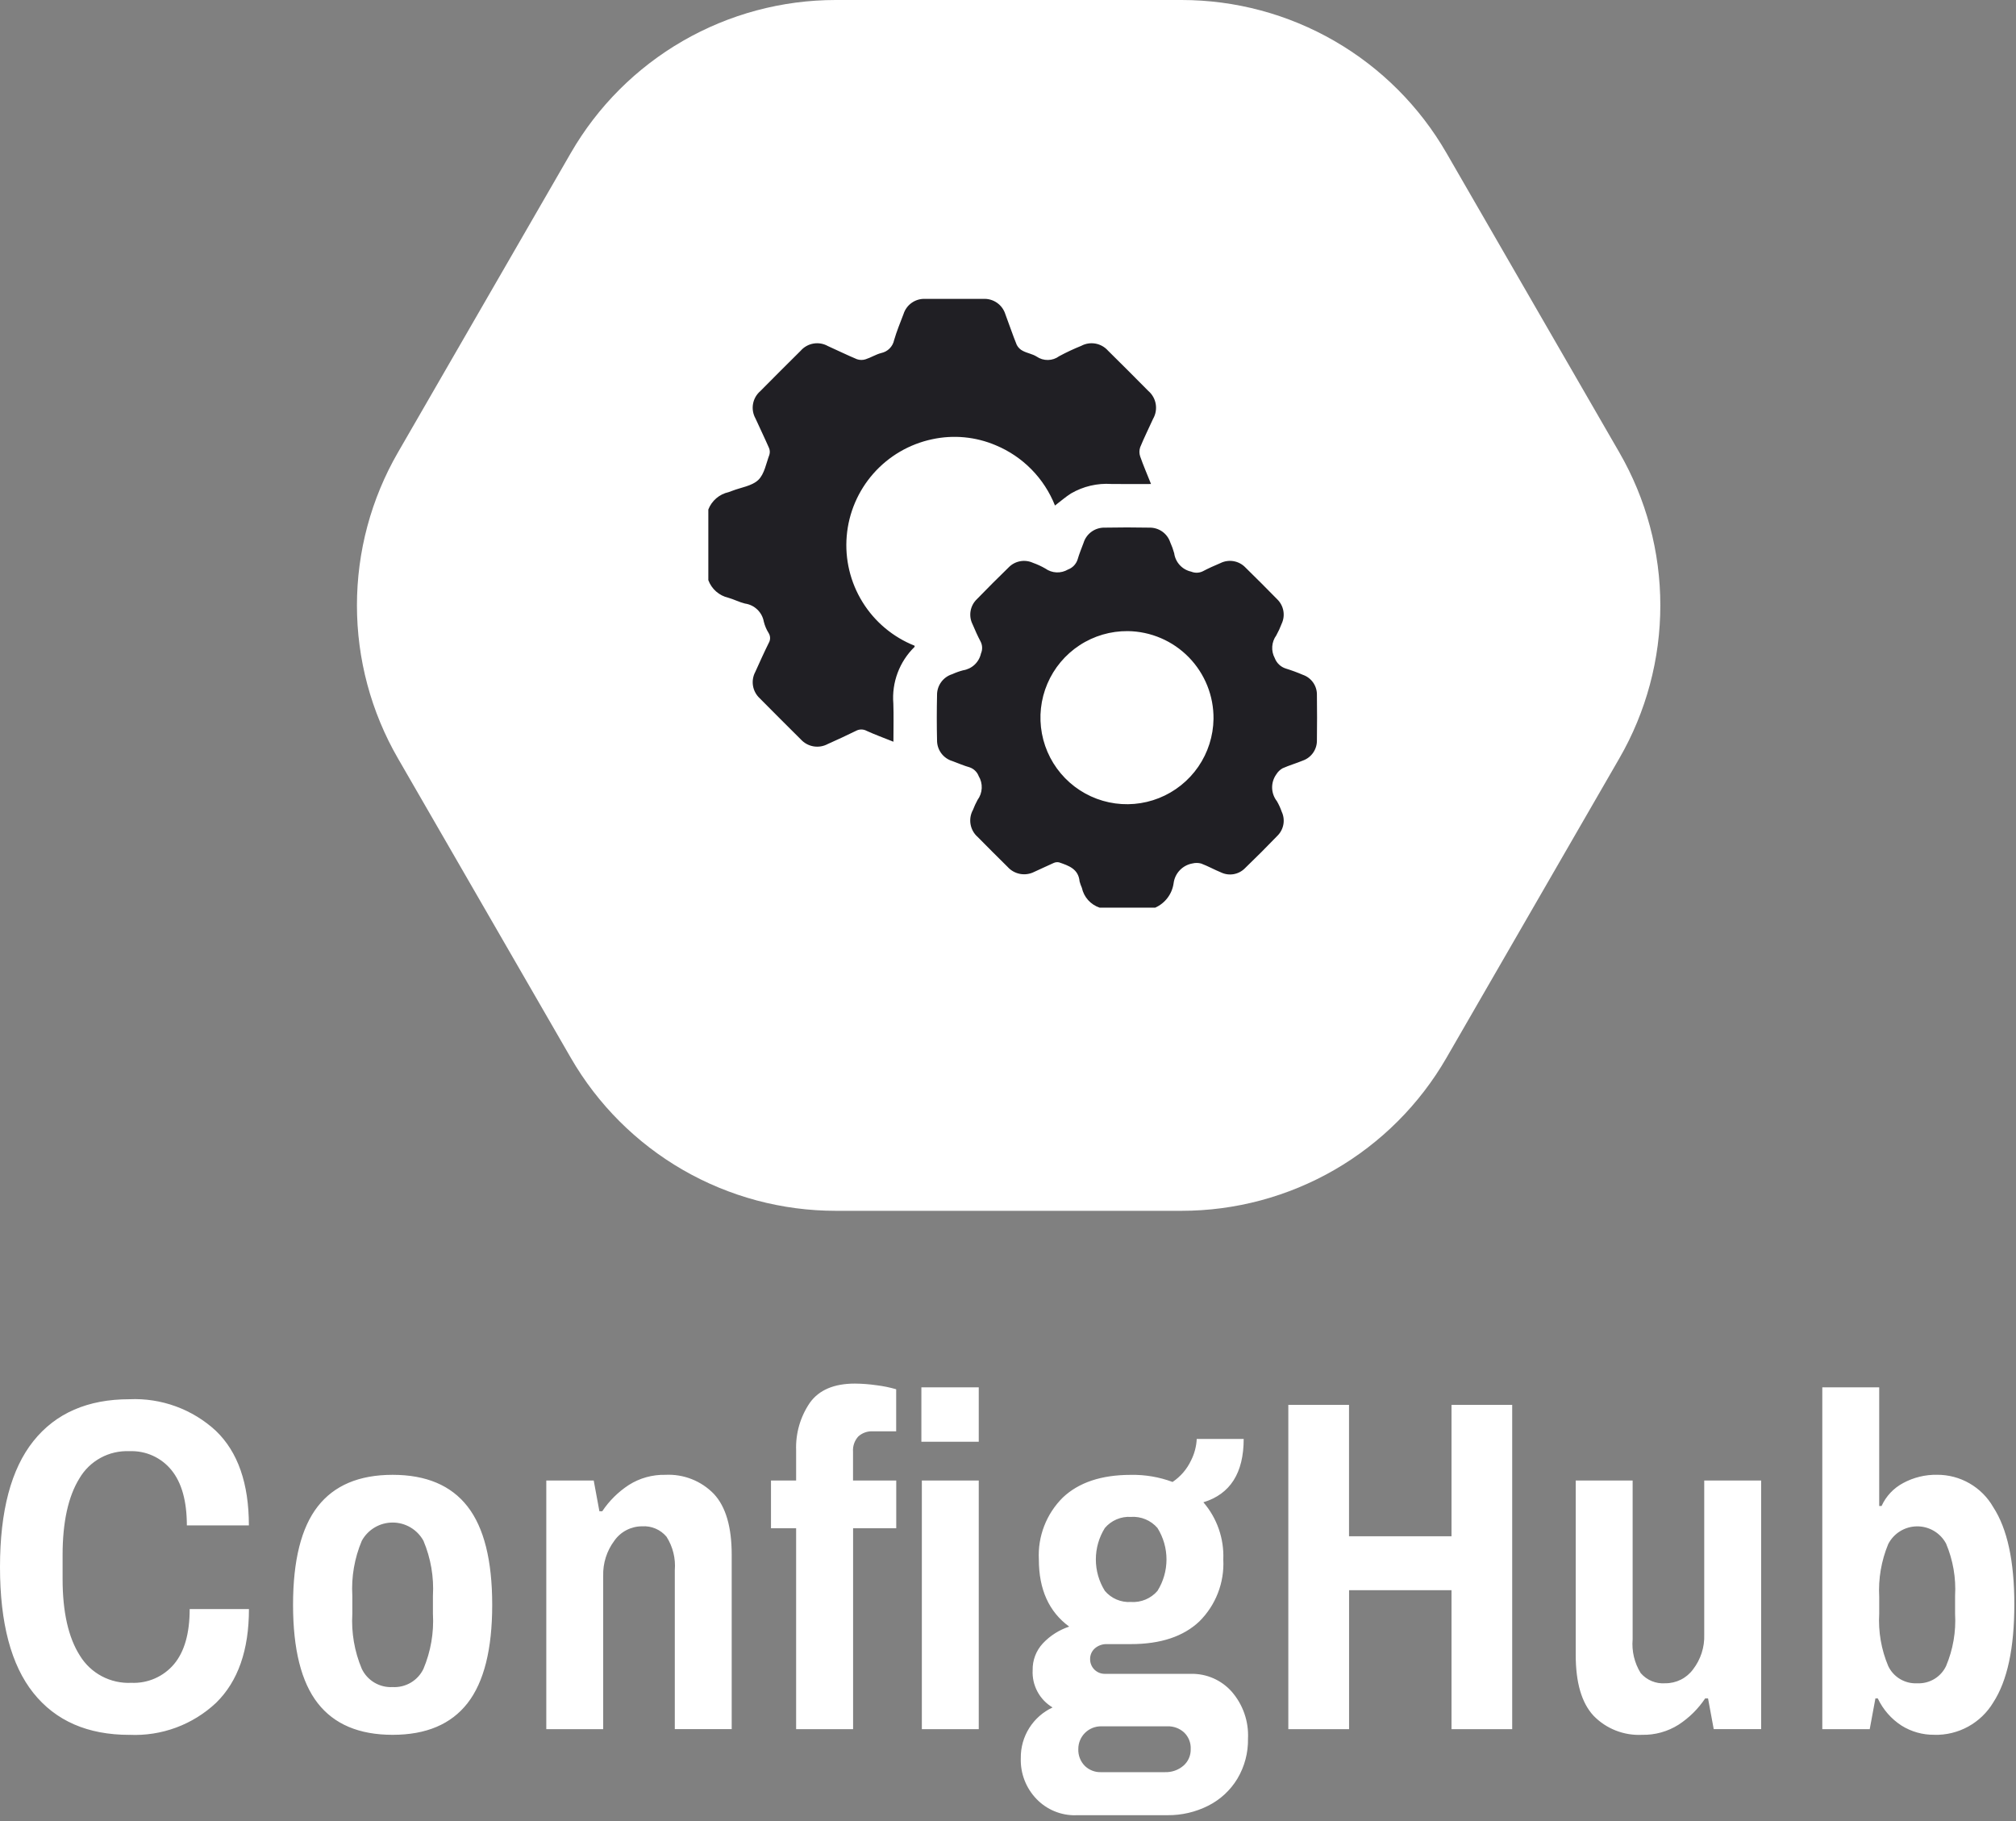 <svg width="186" height="168" viewBox="0 0 186 168" fill="none" xmlns="http://www.w3.org/2000/svg">
<rect x="0" y="0" width="186" height="168" fill="#808080" stroke="none"/>
<path fill-rule="evenodd" clip-rule="evenodd" d="M109.013 3.38686e-10C113.966 -2.4267e-05 118.832 1.304 123.122 3.78C127.411 6.257 130.974 9.819 133.45 14.109L149.404 41.743C151.881 46.032 153.185 50.898 153.185 55.852C153.185 60.805 151.881 65.671 149.404 69.96L133.45 97.594C130.974 101.884 127.411 105.446 123.122 107.923C118.832 110.399 113.966 111.703 109.013 111.703H77.105C72.151 111.703 67.285 110.399 62.995 107.923C58.706 105.446 55.144 101.884 52.667 97.594L36.713 69.96C34.236 65.671 32.932 60.805 32.932 55.852C32.932 50.898 34.236 46.032 36.713 41.743L52.667 14.109C55.144 9.819 58.706 6.257 62.995 3.78C67.285 1.304 72.151 -2.4267e-05 77.105 3.38686e-10H109.013Z" fill="white"/>
<path fill-rule="evenodd" clip-rule="evenodd" d="M11.944 160.045C13.409 160.113 14.874 159.885 16.25 159.376C17.625 158.866 18.884 158.085 19.95 157.079C21.962 155.102 22.968 152.224 22.968 148.444H17.5C17.5 150.683 17.018 152.377 16.056 153.525C15.576 154.094 14.972 154.545 14.289 154.844C13.606 155.143 12.863 155.281 12.118 155.248C11.174 155.294 10.235 155.085 9.4 154.644C8.564 154.202 7.864 153.545 7.372 152.74C6.307 151.071 5.774 148.709 5.775 145.653V143.473C5.775 140.42 6.293 138.057 7.328 136.386C7.795 135.587 8.472 134.932 9.286 134.49C10.1 134.048 11.02 133.836 11.946 133.878C12.683 133.847 13.417 133.989 14.09 134.292C14.762 134.595 15.354 135.05 15.818 135.622C16.765 136.785 17.239 138.486 17.24 140.725H22.962C22.962 136.858 21.948 133.951 19.921 132.003C18.852 131.014 17.595 130.247 16.226 129.746C14.857 129.245 13.401 129.02 11.944 129.085C8.094 129.085 5.141 130.371 3.084 132.944C1.028 135.517 0 139.392 0 144.567C0 149.742 1.028 153.616 3.084 156.189C5.141 158.762 8.094 160.049 11.944 160.049V160.045ZM36.224 160.045C39.315 160.045 41.62 159.071 43.137 157.123C44.654 155.175 45.412 152.151 45.412 148.052C45.412 143.952 44.653 140.929 43.137 138.981C41.62 137.033 39.316 136.059 36.224 136.059C33.133 136.059 30.829 137.033 29.312 138.981C27.795 140.929 27.037 143.952 27.037 148.052C27.037 152.151 27.795 155.175 29.312 157.123C30.829 159.071 33.133 160.045 36.224 160.045ZM36.224 155.64C35.637 155.672 35.053 155.53 34.547 155.231C34.041 154.932 33.635 154.49 33.381 153.961C32.704 152.356 32.405 150.618 32.506 148.88V147.223C32.405 145.485 32.704 143.747 33.381 142.142C33.66 141.634 34.071 141.209 34.571 140.913C35.072 140.617 35.643 140.461 36.224 140.461C36.806 140.461 37.377 140.617 37.877 140.913C38.378 141.209 38.789 141.634 39.068 142.142C39.744 143.747 40.043 145.485 39.943 147.223V148.88C40.043 150.618 39.744 152.356 39.068 153.961C38.814 154.49 38.408 154.932 37.902 155.231C37.396 155.53 36.812 155.672 36.224 155.64ZM50.402 159.522H55.652V145.388C55.617 144.22 55.979 143.075 56.68 142.139C56.968 141.728 57.35 141.392 57.796 141.161C58.242 140.929 58.737 140.808 59.24 140.809C59.664 140.781 60.09 140.853 60.481 141.02C60.873 141.187 61.219 141.443 61.493 141.768C62.08 142.69 62.349 143.777 62.258 144.865V159.518H67.508V143.429C67.508 140.87 66.962 139.002 65.868 137.825C65.291 137.228 64.592 136.761 63.818 136.456C63.044 136.152 62.214 136.016 61.383 136.059C60.192 136.033 59.02 136.359 58.015 136.996C57.043 137.631 56.209 138.455 55.565 139.419H55.302L54.777 136.584H50.402V159.522ZM73.458 159.522H78.708V140.987H82.689V136.582H78.702V133.922C78.684 133.669 78.717 133.415 78.8 133.175C78.882 132.935 79.013 132.715 79.183 132.526C79.365 132.359 79.579 132.23 79.812 132.148C80.045 132.065 80.292 132.031 80.539 132.046H82.683V128.165C82.089 127.993 81.481 127.869 80.867 127.794C80.208 127.699 79.543 127.648 78.877 127.642C76.952 127.642 75.566 128.23 74.721 129.408C73.841 130.697 73.396 132.232 73.452 133.791V136.582H71.133V140.987H73.452V159.522H73.458ZM85.052 159.522H90.302V136.585H85.052V159.522ZM85.008 133.006H90.302V127.99H85.008V133.006ZM99.267 167.459H107.706C109.012 167.474 110.303 167.174 111.468 166.587C112.582 166.027 113.514 165.165 114.159 164.101C114.827 162.981 115.168 161.697 115.143 160.394C115.22 158.807 114.68 157.253 113.634 156.055C113.166 155.529 112.589 155.11 111.944 154.828C111.298 154.545 110.598 154.406 109.893 154.419H101.931C101.753 154.42 101.576 154.386 101.412 154.319C101.247 154.252 101.097 154.153 100.971 154.027C100.845 153.902 100.745 153.753 100.678 153.589C100.61 153.425 100.575 153.249 100.576 153.071C100.571 152.882 100.608 152.694 100.683 152.521C100.759 152.348 100.872 152.193 101.014 152.068C101.328 151.798 101.734 151.658 102.148 151.676H104.336C107.076 151.676 109.182 150.978 110.655 149.582C111.405 148.838 111.989 147.945 112.37 146.96C112.751 145.976 112.919 144.923 112.864 143.869C112.944 141.942 112.287 140.056 111.027 138.592C113.505 137.838 114.744 135.89 114.745 132.748H110.414C110.379 133.439 110.201 134.115 109.889 134.732C109.511 135.536 108.922 136.222 108.183 136.717C106.952 136.259 105.646 136.037 104.333 136.063C101.621 136.063 99.528 136.76 98.055 138.156C97.305 138.9 96.721 139.794 96.34 140.778C95.959 141.762 95.791 142.816 95.846 143.869C95.846 146.631 96.779 148.695 98.646 150.062C97.719 150.368 96.883 150.9 96.215 151.61C95.593 152.279 95.256 153.162 95.275 154.074C95.237 154.761 95.389 155.445 95.713 156.052C96.036 156.659 96.52 157.166 97.112 157.52C96.225 157.934 95.477 158.595 94.957 159.422C94.437 160.25 94.168 161.21 94.181 162.186C94.156 162.885 94.272 163.581 94.524 164.233C94.776 164.886 95.158 165.48 95.646 165.982C96.113 166.464 96.674 166.844 97.296 167.099C97.917 167.355 98.584 167.479 99.256 167.465L99.267 167.459ZM104.342 147.79C103.889 147.818 103.435 147.74 103.017 147.562C102.599 147.384 102.229 147.111 101.936 146.765C101.393 145.895 101.105 144.89 101.105 143.865C101.105 142.84 101.393 141.835 101.936 140.965C102.229 140.619 102.599 140.346 103.017 140.168C103.435 139.99 103.889 139.912 104.342 139.94C104.802 139.909 105.263 139.986 105.689 140.164C106.114 140.342 106.492 140.616 106.792 140.965C107.335 141.835 107.623 142.84 107.623 143.865C107.623 144.89 107.335 145.895 106.792 146.765C106.492 147.114 106.114 147.389 105.689 147.566C105.263 147.744 104.802 147.821 104.342 147.79ZM101.587 163.49C101.309 163.5 101.031 163.453 100.772 163.351C100.512 163.25 100.276 163.097 100.078 162.902C99.879 162.697 99.724 162.454 99.623 162.188C99.521 161.922 99.475 161.638 99.487 161.353C99.486 161.078 99.54 160.805 99.645 160.551C99.75 160.296 99.905 160.065 100.1 159.87C100.295 159.676 100.527 159.522 100.782 159.417C101.038 159.312 101.311 159.259 101.587 159.26H107.712C108.277 159.242 108.827 159.445 109.244 159.825C109.449 160.021 109.611 160.259 109.716 160.522C109.822 160.785 109.87 161.068 109.856 161.352C109.866 161.644 109.811 161.935 109.693 162.203C109.576 162.471 109.4 162.709 109.178 162.9C108.709 163.298 108.109 163.508 107.494 163.489H101.587V163.49ZM118.868 159.522H124.468V146.7H133.918V159.522H139.518V129.604H133.918V141.728H124.463V129.604H118.863V159.522H118.868ZM151.505 160.045C152.696 160.071 153.869 159.744 154.874 159.107C155.846 158.472 156.679 157.648 157.324 156.684H157.587L158.111 159.519H162.486V136.583H157.236V150.797C157.277 151.952 156.913 153.085 156.208 154.002C155.914 154.403 155.529 154.729 155.084 154.953C154.639 155.176 154.147 155.292 153.649 155.289C153.223 155.322 152.794 155.254 152.399 155.091C152.004 154.928 151.653 154.675 151.374 154.351C150.796 153.419 150.535 152.325 150.63 151.233V136.582H145.379V152.675C145.379 155.233 145.926 157.101 147.019 158.279C147.596 158.876 148.295 159.343 149.069 159.647C149.843 159.952 150.673 160.088 151.504 160.045H151.505ZM178.455 160.045C179.547 160.074 180.628 159.813 181.585 159.288C182.542 158.762 183.342 157.992 183.902 157.057C185.198 155.065 185.846 152.048 185.846 148.007C185.846 144.023 185.198 141.035 183.902 139.043C183.381 138.131 182.626 137.374 181.715 136.849C180.804 136.323 179.769 136.049 178.717 136.055C177.625 136.036 176.548 136.299 175.588 136.818C174.709 137.285 174.009 138.028 173.598 138.933H173.379V127.99H168.129V159.522H172.504L173.029 156.687H173.248C173.73 157.708 174.487 158.575 175.435 159.191C176.339 159.757 177.387 160.053 178.454 160.041L178.455 160.045ZM176.88 155.291C176.327 155.319 175.778 155.182 175.303 154.899C174.828 154.616 174.448 154.198 174.211 153.699C173.569 152.177 173.285 150.529 173.38 148.88V147.31C173.289 145.648 173.573 143.986 174.211 142.448C174.462 141.959 174.842 141.549 175.31 141.26C175.778 140.972 176.316 140.817 176.867 140.813C177.417 140.808 177.958 140.954 178.431 141.235C178.904 141.515 179.29 141.92 179.549 142.404C180.19 143.926 180.475 145.575 180.38 147.223V148.88C180.475 150.529 180.19 152.177 179.549 153.699C179.312 154.198 178.932 154.616 178.457 154.899C177.981 155.182 177.433 155.319 176.88 155.291Z" fill="white"/>
<path fill-rule="evenodd" clip-rule="evenodd" d="M65.352 47.003C65.507 46.604 65.758 46.249 66.084 45.97C66.409 45.691 66.797 45.497 67.216 45.404C67.335 45.368 67.453 45.325 67.568 45.276C68.383 44.961 69.378 44.835 69.961 44.278C70.525 43.738 70.682 42.761 70.982 41.962C71.046 41.755 71.036 41.531 70.952 41.331C70.553 40.413 70.112 39.513 69.701 38.601C69.474 38.195 69.394 37.722 69.475 37.264C69.556 36.805 69.793 36.389 70.145 36.085C71.378 34.838 72.619 33.597 73.867 32.362C74.172 32.011 74.589 31.775 75.047 31.696C75.506 31.616 75.978 31.698 76.383 31.926C77.279 32.326 78.157 32.762 79.062 33.138C79.319 33.227 79.599 33.23 79.858 33.147C80.352 32.99 80.807 32.696 81.305 32.568C81.598 32.506 81.866 32.361 82.076 32.149C82.287 31.937 82.432 31.669 82.492 31.376C82.732 30.554 83.059 29.764 83.363 28.965C83.497 28.542 83.768 28.175 84.133 27.924C84.498 27.672 84.937 27.549 85.38 27.574C87.155 27.574 88.931 27.568 90.706 27.574C91.159 27.546 91.609 27.672 91.982 27.931C92.355 28.19 92.629 28.568 92.761 29.002C93.117 29.938 93.428 30.891 93.807 31.816C93.932 32.059 94.133 32.256 94.379 32.375C94.784 32.586 95.269 32.656 95.647 32.899C95.953 33.108 96.317 33.217 96.689 33.21C97.06 33.204 97.42 33.082 97.719 32.862C98.38 32.505 99.06 32.187 99.757 31.906C100.157 31.691 100.618 31.618 101.065 31.697C101.513 31.777 101.92 32.004 102.222 32.344C103.471 33.577 104.712 34.817 105.945 36.065C106.307 36.375 106.55 36.802 106.63 37.272C106.71 37.742 106.624 38.226 106.385 38.639C105.99 39.513 105.559 40.372 105.196 41.259C105.101 41.535 105.101 41.835 105.196 42.111C105.481 42.928 105.826 43.724 106.196 44.652C104.866 44.652 103.701 44.667 102.537 44.648C101.236 44.563 99.939 44.868 98.813 45.523C98.306 45.843 97.854 46.245 97.335 46.637C96.842 45.394 96.106 44.263 95.17 43.309C94.233 42.355 93.115 41.598 91.882 41.084C90.024 40.29 87.966 40.095 85.992 40.525C83.896 40.971 81.999 42.079 80.582 43.686C79.164 45.293 78.301 47.313 78.12 49.449C77.939 51.584 78.45 53.721 79.578 55.543C80.705 57.366 82.388 58.777 84.38 59.569C84.389 59.605 84.389 59.642 84.38 59.678C83.689 60.351 83.155 61.168 82.817 62.071C82.478 62.974 82.343 63.94 82.421 64.901C82.461 66.023 82.429 67.147 82.429 68.427C81.525 68.065 80.728 67.777 79.96 67.425C79.808 67.342 79.638 67.298 79.466 67.298C79.293 67.298 79.123 67.342 78.972 67.425C78.114 67.852 77.239 68.247 76.364 68.642C75.964 68.856 75.503 68.931 75.055 68.855C74.608 68.778 74.198 68.555 73.891 68.22C72.618 66.953 71.344 65.686 70.082 64.407C69.758 64.103 69.544 63.701 69.472 63.263C69.4 62.825 69.475 62.376 69.685 61.985C70.089 61.095 70.489 60.196 70.925 59.318C71.008 59.177 71.052 59.016 71.049 58.852C71.046 58.688 70.998 58.529 70.91 58.391C70.71 58.071 70.563 57.723 70.472 57.357C70.396 56.929 70.187 56.536 69.873 56.235C69.56 55.933 69.159 55.739 68.728 55.68C68.205 55.551 67.715 55.293 67.195 55.144C66.777 55.048 66.39 54.85 66.068 54.566C65.746 54.283 65.5 53.924 65.352 53.522V47.003ZM101.448 83.733C101.041 83.596 100.676 83.356 100.39 83.036C100.104 82.716 99.906 82.327 99.816 81.907C99.731 81.717 99.661 81.521 99.606 81.32C99.501 80.156 98.595 79.86 97.709 79.556C97.533 79.52 97.35 79.544 97.189 79.624C96.596 79.88 96.018 80.172 95.426 80.431C95.022 80.638 94.561 80.705 94.115 80.622C93.669 80.539 93.263 80.31 92.961 79.972C92.039 79.063 91.123 78.147 90.214 77.225C89.863 76.921 89.627 76.505 89.546 76.047C89.465 75.589 89.544 75.118 89.77 74.711C89.888 74.399 90.028 74.095 90.188 73.802C90.422 73.486 90.557 73.108 90.576 72.715C90.595 72.323 90.497 71.933 90.294 71.596C90.223 71.409 90.111 71.239 89.966 71.1C89.822 70.96 89.648 70.854 89.458 70.789C88.918 70.638 88.401 70.407 87.872 70.214C87.457 70.091 87.094 69.835 86.837 69.485C86.581 69.136 86.446 68.712 86.453 68.279C86.421 66.901 86.423 65.522 86.453 64.144C86.444 63.711 86.575 63.286 86.829 62.934C87.082 62.583 87.443 62.323 87.857 62.195C88.179 62.048 88.514 61.928 88.856 61.838C89.255 61.776 89.626 61.595 89.92 61.319C90.214 61.042 90.418 60.684 90.505 60.29C90.582 60.113 90.619 59.922 90.612 59.729C90.606 59.537 90.556 59.349 90.467 59.178C90.193 58.664 89.959 58.126 89.729 57.589C89.539 57.212 89.476 56.784 89.548 56.367C89.62 55.951 89.823 55.569 90.129 55.277C91.088 54.289 92.062 53.315 93.052 52.353C93.337 52.056 93.707 51.855 94.111 51.779C94.516 51.702 94.934 51.753 95.308 51.925C95.701 52.064 96.081 52.239 96.442 52.448C96.744 52.664 97.102 52.789 97.473 52.805C97.844 52.822 98.212 52.73 98.532 52.542C98.742 52.464 98.931 52.34 99.085 52.179C99.239 52.017 99.355 51.823 99.423 51.611C99.573 51.091 99.781 50.589 99.971 50.081C100.098 49.666 100.358 49.305 100.709 49.052C101.061 48.799 101.486 48.667 101.919 48.677C103.296 48.65 104.674 48.65 106.053 48.677C106.475 48.669 106.89 48.797 107.235 49.041C107.58 49.286 107.838 49.634 107.97 50.036C108.117 50.359 108.238 50.693 108.332 51.035C108.387 51.445 108.568 51.829 108.848 52.133C109.129 52.438 109.497 52.648 109.902 52.736C110.07 52.806 110.251 52.839 110.432 52.835C110.614 52.831 110.793 52.788 110.957 52.711C111.49 52.428 112.045 52.182 112.601 51.948C112.979 51.76 113.408 51.699 113.824 51.773C114.239 51.847 114.62 52.052 114.911 52.359C115.896 53.323 116.87 54.298 117.834 55.282C118.13 55.569 118.33 55.94 118.404 56.346C118.478 56.751 118.424 57.169 118.249 57.542C118.109 57.913 117.943 58.273 117.751 58.62C117.534 58.92 117.405 59.275 117.38 59.644C117.355 60.014 117.435 60.383 117.61 60.709C117.696 60.935 117.831 61.14 118.006 61.307C118.181 61.474 118.392 61.599 118.622 61.673C119.16 61.839 119.689 62.033 120.206 62.255C120.595 62.389 120.931 62.645 121.164 62.984C121.397 63.324 121.515 63.729 121.501 64.141C121.521 65.519 121.517 66.897 121.501 68.276C121.512 68.688 121.393 69.092 121.16 69.432C120.927 69.772 120.592 70.029 120.204 70.166C119.587 70.422 118.942 70.605 118.334 70.877C118.095 71.012 117.895 71.205 117.753 71.439C117.494 71.803 117.359 72.24 117.369 72.686C117.38 73.132 117.534 73.563 117.81 73.914C117.988 74.221 118.135 74.544 118.251 74.88C118.422 75.242 118.478 75.649 118.41 76.044C118.342 76.439 118.154 76.804 117.871 77.089C116.886 78.111 115.882 79.115 114.858 80.102C114.575 80.388 114.211 80.577 113.815 80.646C113.42 80.714 113.013 80.657 112.651 80.483C112.034 80.23 111.448 79.902 110.825 79.666C110.561 79.594 110.283 79.591 110.018 79.657C109.569 79.736 109.157 79.958 108.844 80.289C108.53 80.62 108.332 81.043 108.278 81.496C108.207 81.981 108.015 82.441 107.719 82.832C107.424 83.223 107.034 83.533 106.586 83.733H101.45H101.448ZM104.05 58.223C102.473 58.209 100.927 58.662 99.607 59.525C98.287 60.389 97.252 61.624 96.633 63.075C96.015 64.525 95.839 66.127 96.13 67.678C96.42 69.228 97.163 70.658 98.265 71.786C99.367 72.915 100.778 73.692 102.321 74.019C103.864 74.346 105.47 74.209 106.935 73.624C108.4 73.04 109.659 72.035 110.554 70.736C111.448 69.437 111.938 67.902 111.961 66.325C111.985 64.202 111.165 62.156 109.682 60.637C108.198 59.118 106.172 58.249 104.049 58.223H104.05Z" fill="#201F24"/>
</svg>
